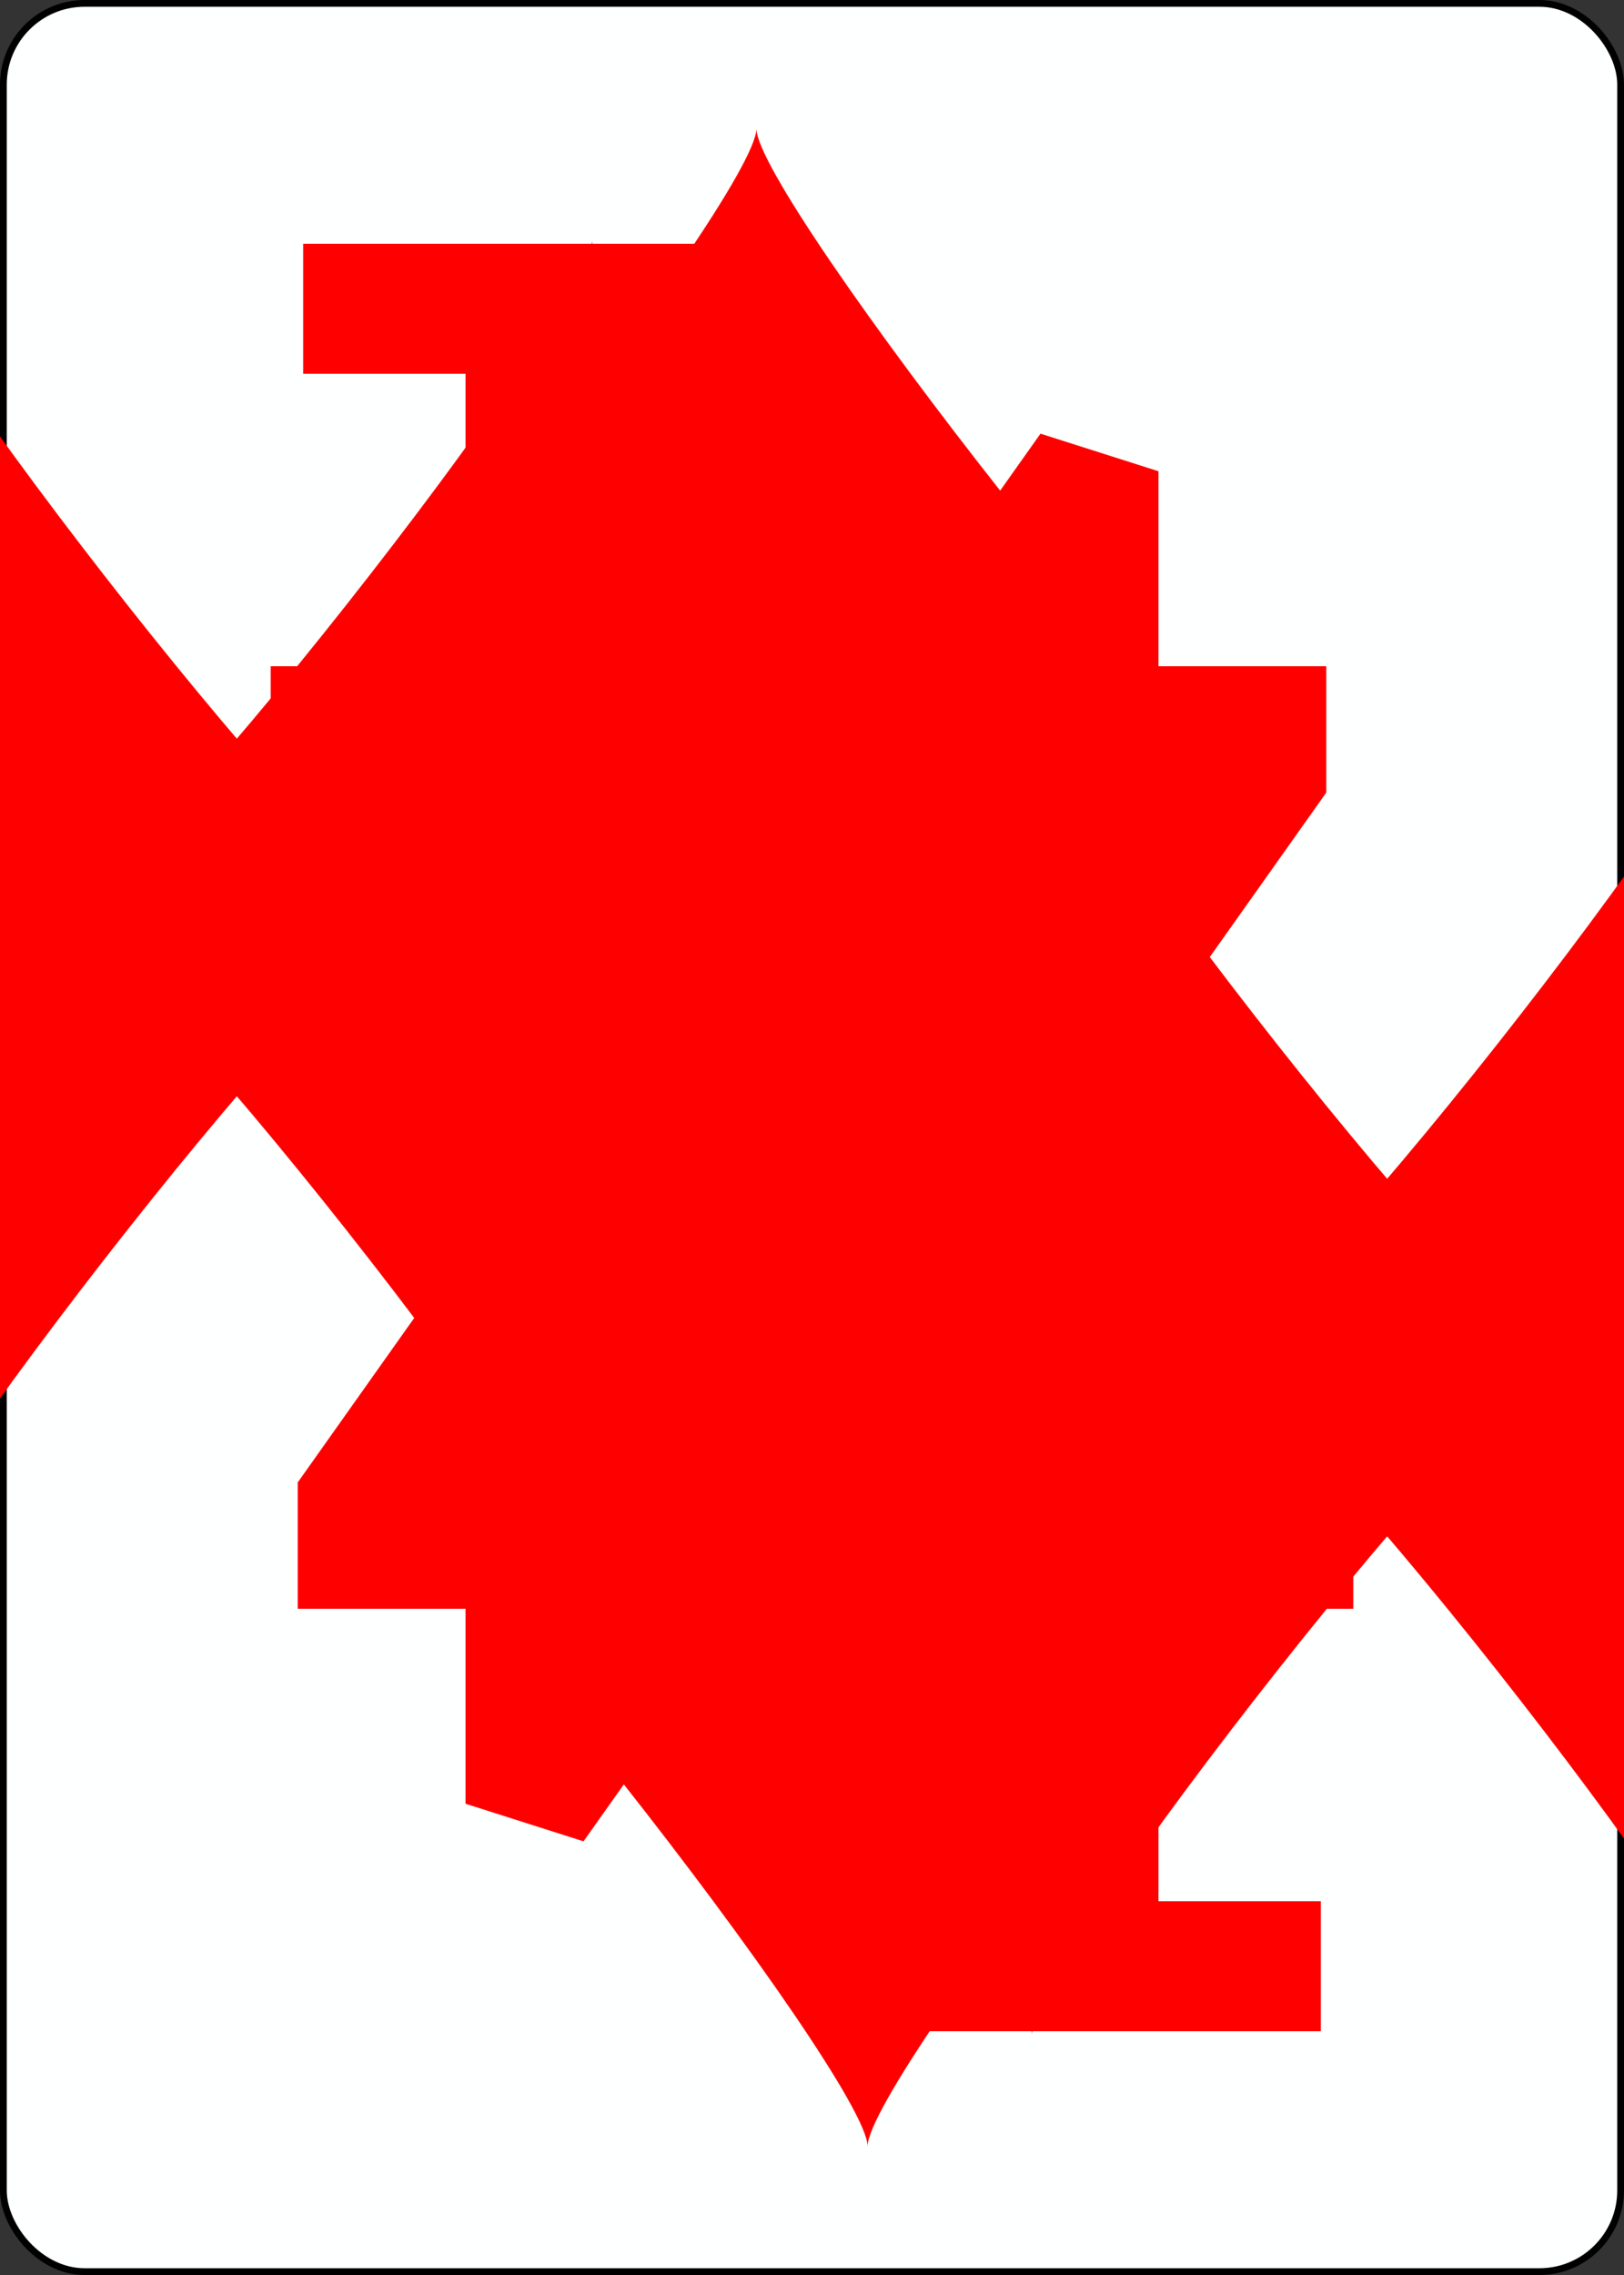 <?xml version="1.0" encoding="UTF-8" standalone="no"?>
<svg xmlns="http://www.w3.org/2000/svg" xmlns:xlink="http://www.w3.org/1999/xlink" class="card" face="4D" height="3.5in" preserveAspectRatio="none" viewBox="-120 -168 240 336" width="2.5in"><rect x="-120" y="-168" width="240" height="336" fill="#333333" stroke="none"/><symbol id="SD4" viewBox="-600 -600 1200 1200" preserveAspectRatio="xMinYMid"><path d="M-400 0C-350 0 0 -450 0 -500C0 -450 350 0 400 0C350 0 0 450 0 500C0 450 -350 0 -400 0Z" fill="red"></path></symbol><symbol id="VD4" viewBox="-500 -500 1000 1000" preserveAspectRatio="xMinYMid"><path d="M50 460L250 460M150 460L150 -460L-300 175L-300 200L270 200" stroke="red" stroke-width="80" stroke-linecap="square" stroke-miterlimit="1.5" fill="none"></path></symbol><rect width="239" height="335" x="-119.5" y="-167.5" rx="12" ry="12" fill="#feffff" stroke="black"></rect><use xlink:href="#VD4" height="32" x="-114.4" y="-156"></use><use xlink:href="#SD4" height="26.769" x="-111.784" y="-119"></use><use xlink:href="#SD4" height="70" x="-87.501" y="-135.501"></use><use xlink:href="#SD4" height="70" x="17.501" y="-135.501"></use><g transform="rotate(180)"><use xlink:href="#VD4" height="32" x="-114.4" y="-156"></use><use xlink:href="#SD4" height="26.769" x="-111.784" y="-119"></use><use xlink:href="#SD4" height="70" x="-87.501" y="-135.501"></use><use xlink:href="#SD4" height="70" x="17.501" y="-135.501"></use></g></svg>